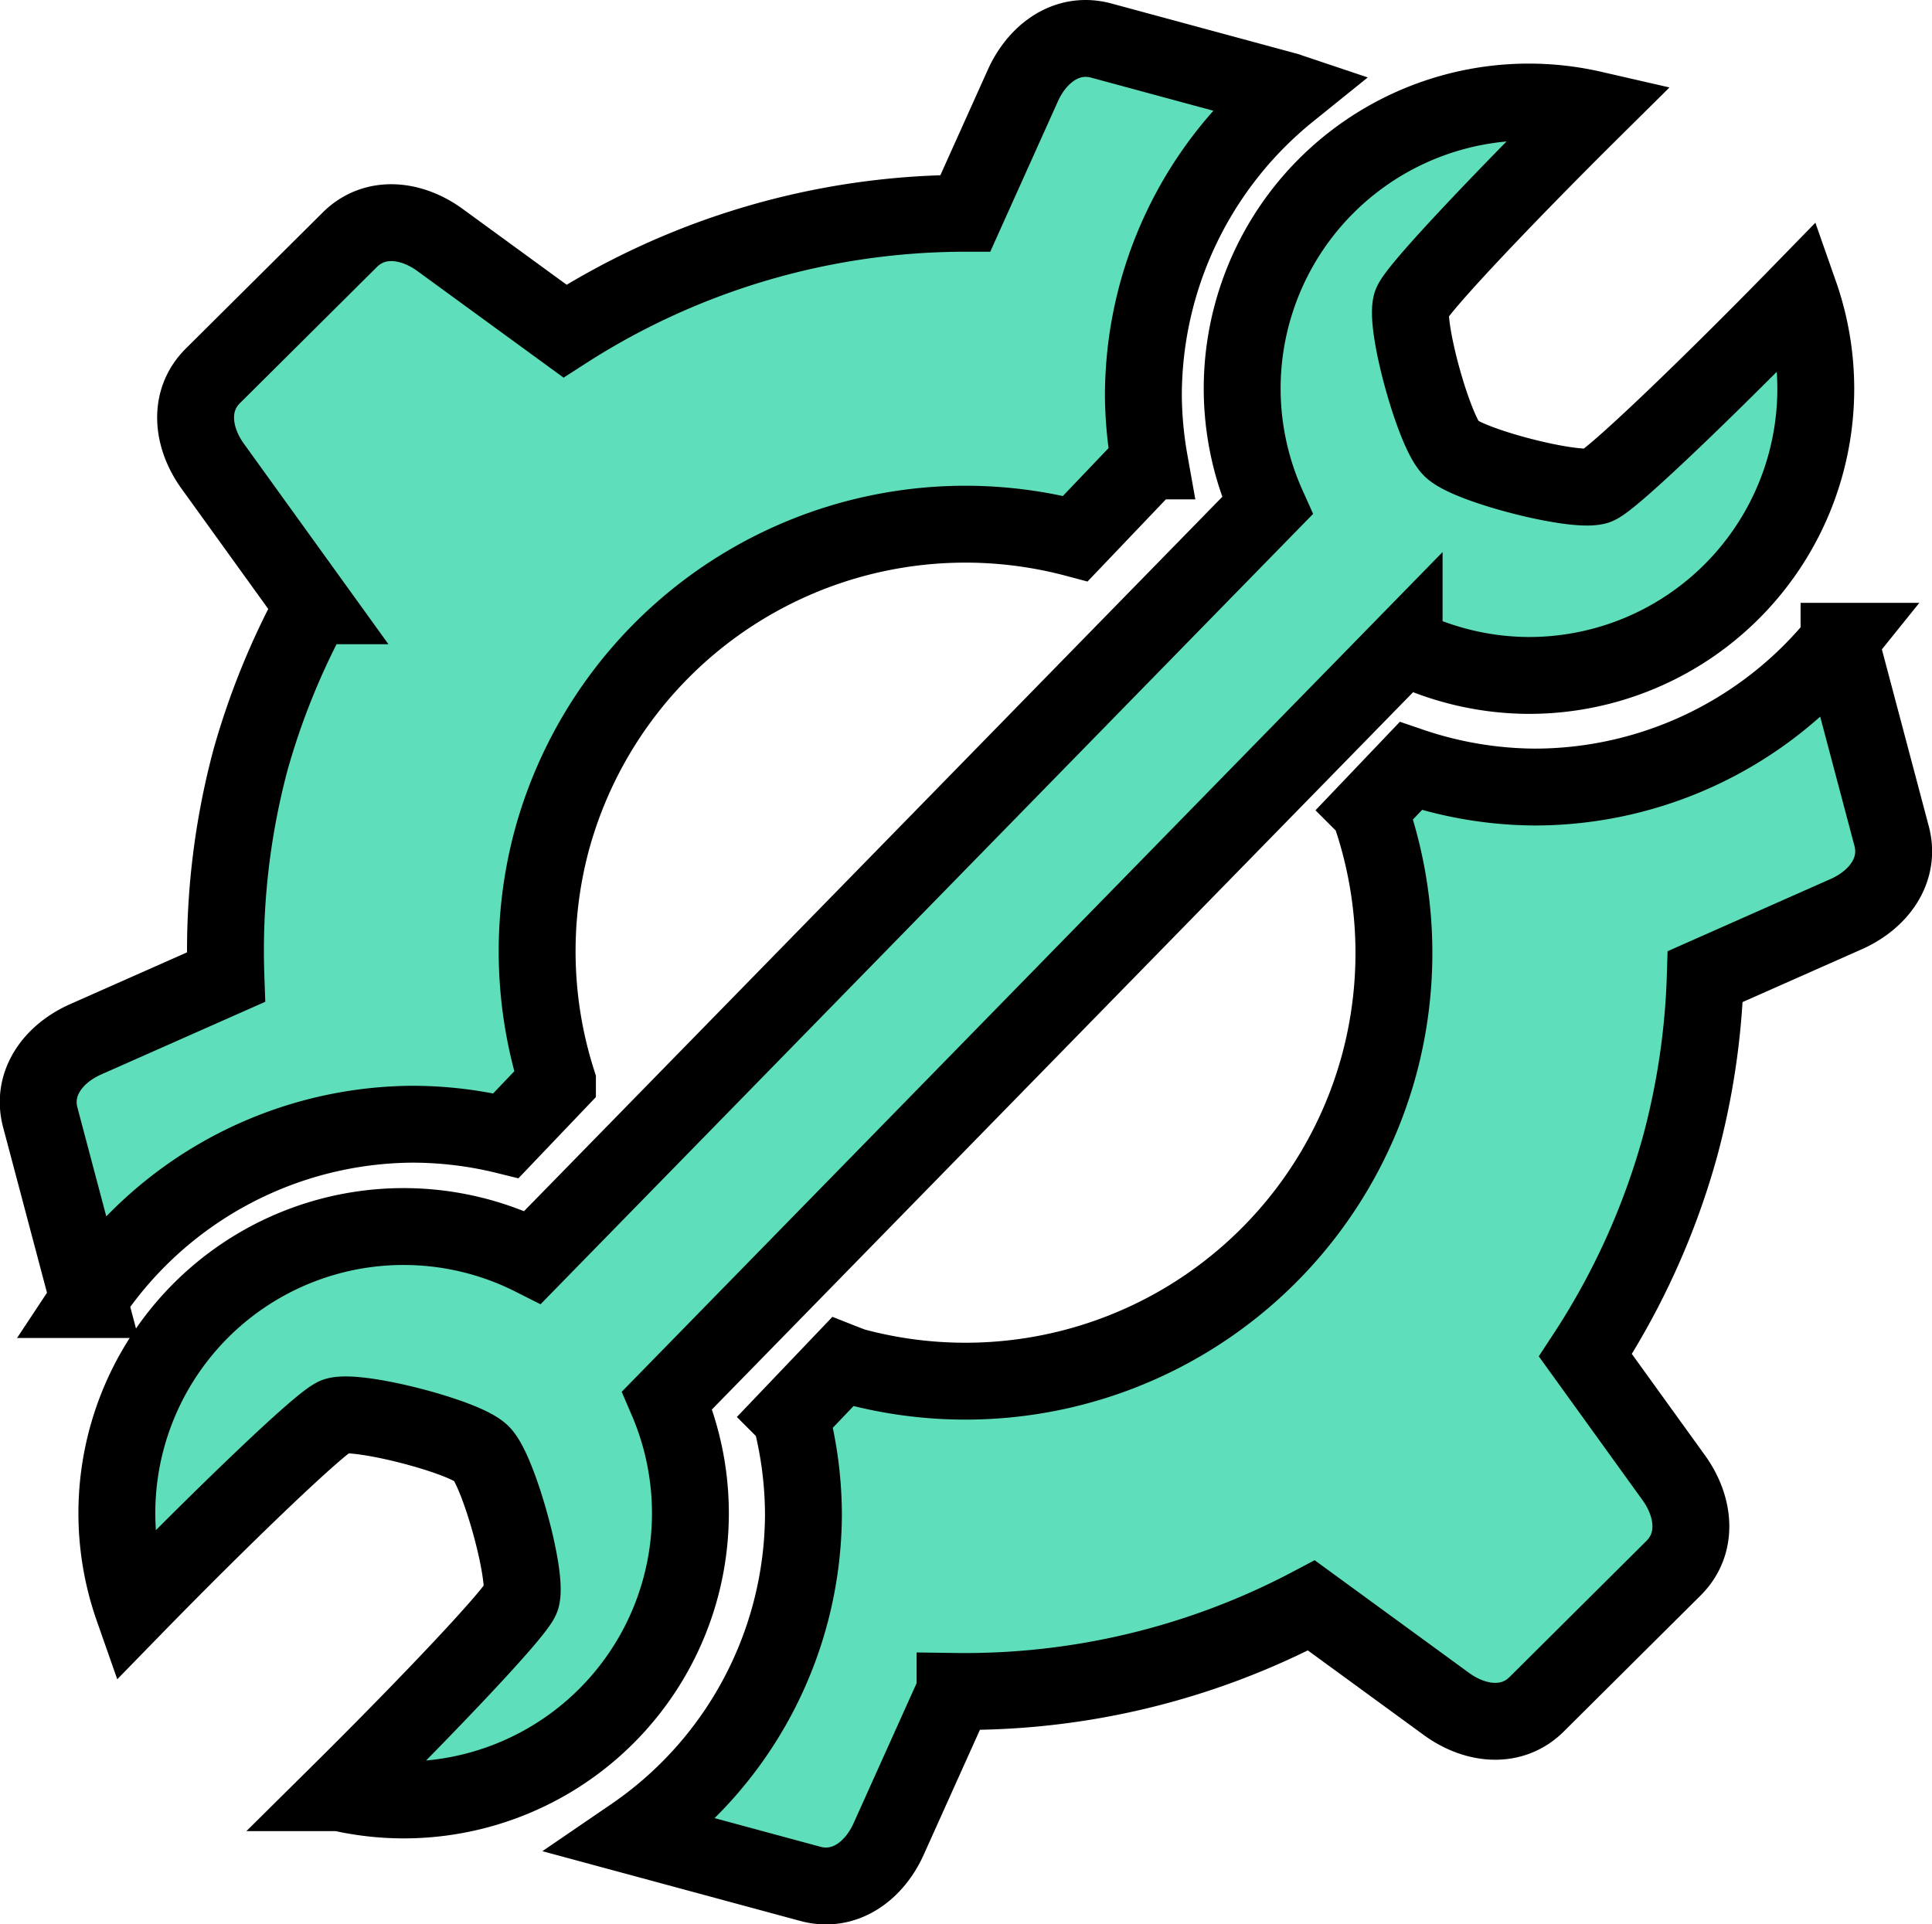 <?xml version="1.0" encoding="UTF-8" standalone="no"?>
<!-- Created with Inkscape (http://www.inkscape.org/) -->

<svg
   viewBox="0 0 33.247 33.119"
   version="1.1"
   id="project_upgrade"
   xml:space="preserve"
   xmlns="http://www.w3.org/2000/svg"
   xmlns:svg="http://www.w3.org/2000/svg"><defs
     id="defs1" /><g
     id="layer1"
     transform="translate(-82.745,-121.825)"
     style="fill:#5edeba;fill-opacity:1"><path
       id="rect5"
       style="fill:#5edeba;fill-opacity:1;stroke:#000000;stroke-width:1.323"
       d="m 101.479,122.488 c -0.495,-0.027 -0.913,0.323 -1.132,0.809 l -0.989,2.199 a 12.741,12.741 0 0 0 -6.891,2.027 l -2.149,-1.567 c -0.492,-0.359 -1.123,-0.434 -1.554,-0.004 l -2.355,2.341 c -0.432,0.429 -0.36,1.061 -0.004,1.555 l 1.732,2.403 a 12.741,12.741 0 0 0 -1.078,2.64 12.741,12.741 0 0 0 -0.426,3.752 l -2.415,1.07 c -0.557,0.247 -0.936,0.756 -0.78,1.344 l 0.831,3.135 a 6.733,6.733 0 0 1 5.568,-3.018 6.733,6.733 0 0 1 1.615,0.197 l 0.886,-0.929 a 7.376,7.376 0 0 1 -0.099,-4.15 7.376,7.376 0 0 1 9.012,-5.198 l 1.274,-1.336 a 6.733,6.733 0 0 1 -0.104,-1.122 6.733,6.733 0 0 1 2.506,-5.235 c -0.009,-0.003 -0.017,-0.008 -0.026,-0.01 l -3.205,-0.868 c -0.073,-0.02 -0.146,-0.031 -0.217,-0.035 z m 12.913,10.374 a 6.733,6.733 0 0 1 -5.238,2.509 6.733,6.733 0 0 1 -2.132,-0.361 l -0.715,0.75 a 7.376,7.376 0 0 1 0.171,4.389 7.376,7.376 0 0 1 -9.047,5.191 7.376,7.376 0 0 1 -0.19,-0.072 l -0.891,0.934 a 6.733,6.733 0 0 1 0.221,1.705 6.733,6.733 0 0 1 -2.934,5.515 l 3.053,0.826 c 0.588,0.159 1.099,-0.218 1.348,-0.774 l 1.142,-2.538 a 12.741,12.741 0 0 0 6.132,-1.48 l 2.324,1.696 c 0.492,0.359 1.123,0.433 1.554,0.004 l 2.354,-2.341 c 0.432,-0.429 0.361,-1.061 0.005,-1.555 l -1.521,-2.109 a 12.741,12.741 0 0 0 1.629,-3.598 12.741,12.741 0 0 0 0.433,-2.92 l 2.426,-1.075 c 0.557,-0.247 0.937,-0.756 0.781,-1.344 l -0.851,-3.21 c -0.013,-0.051 -0.034,-0.095 -0.054,-0.141 z" /><path
       id="path10"
       style="fill:#5edeba;fill-opacity:1;stroke:#000000;stroke-width:1.323;stroke-dasharray:none"
       d="m 109.056,123.581 a 4.934,4.934 0 0 0 -4.935,4.934 4.934,4.934 0 0 0 0.433,2.014 l -12.642,12.935 a 4.934,4.934 0 0 0 -2.221,-0.529 4.934,4.934 0 0 0 -4.935,4.935 4.934,4.934 0 0 0 0.278,1.631 c 1.466,-1.504 3.263,-3.243 3.497,-3.308 0.398,-0.11 2.203,0.356 2.497,0.645 0.294,0.289 0.794,2.085 0.69,2.485 -0.059,0.227 -1.668,1.913 -3.125,3.356 a 4.934,4.934 0 0 0 1.098,0.125 4.934,4.934 0 0 0 4.935,-4.934 4.934,4.934 0 0 0 -0.4,-1.945 l 12.682,-12.975 a 4.934,4.934 0 0 0 2.149,0.5 4.934,4.934 0 0 0 4.935,-4.935 4.934,4.934 0 0 0 -0.278,-1.631 c -1.466,1.504 -3.263,3.243 -3.497,3.308 -0.398,0.11 -2.203,-0.356 -2.497,-0.645 -0.294,-0.289 -0.794,-2.085 -0.69,-2.485 0.059,-0.227 1.668,-1.913 3.125,-3.356 a 4.934,4.934 0 0 0 -1.098,-0.125 z" /></g></svg>
